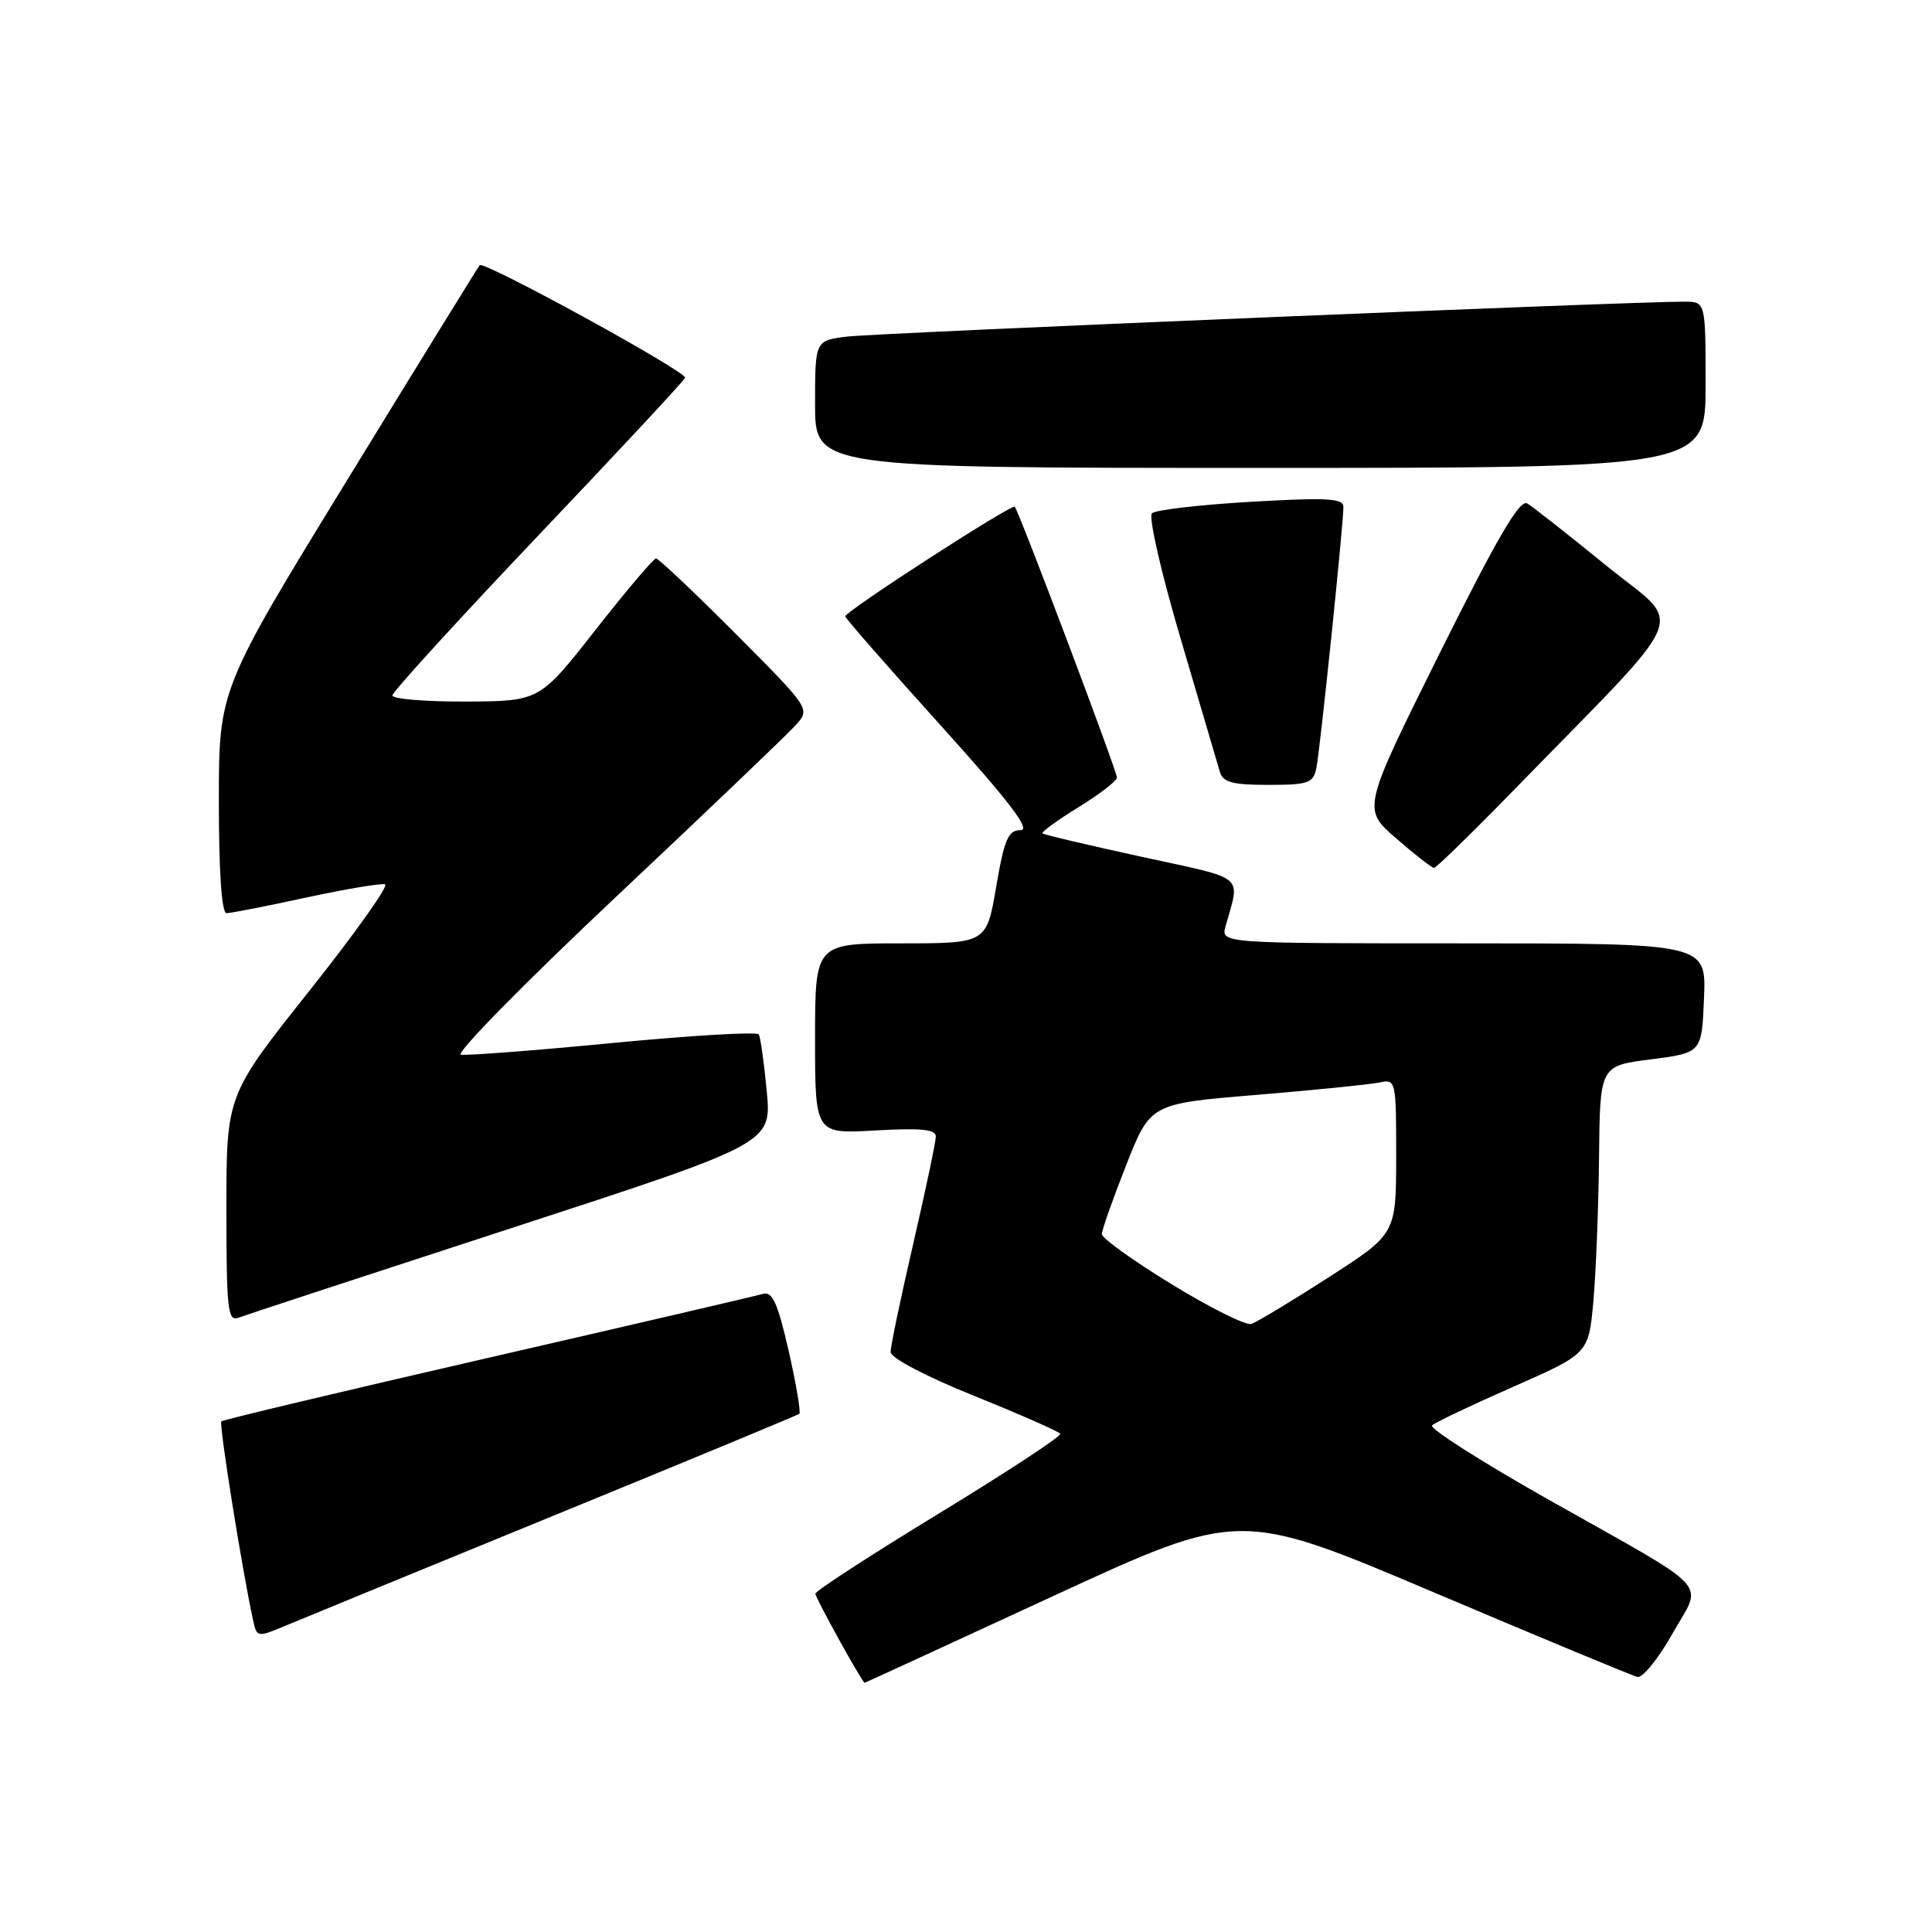 <?xml version="1.0" encoding="UTF-8" standalone="no"?>
<!DOCTYPE svg PUBLIC "-//W3C//DTD SVG 1.1//EN" "http://www.w3.org/Graphics/SVG/1.1/DTD/svg11.dtd" >
<svg xmlns="http://www.w3.org/2000/svg" xmlns:xlink="http://www.w3.org/1999/xlink" version="1.1" viewBox="0 0 256 256">
 <g >
 <path fill="currentColor"
d=" M 139.44 211.54 C 164.24 200.08 164.24 200.08 189.97 210.99 C 204.13 216.99 216.27 222.04 216.96 222.20 C 217.65 222.37 219.73 219.80 221.59 216.50 C 225.63 209.33 227.39 211.23 205.26 198.75 C 196.33 193.71 189.35 189.26 189.76 188.87 C 190.17 188.48 195.00 186.18 200.50 183.76 C 210.50 179.36 210.50 179.36 211.13 172.43 C 211.47 168.62 211.81 160.04 211.88 153.37 C 212.00 141.23 212.00 141.23 218.75 140.37 C 225.50 139.50 225.50 139.50 225.79 132.25 C 226.09 125.00 226.09 125.00 193.93 125.00 C 161.77 125.00 161.77 125.00 162.39 122.75 C 164.33 115.77 165.32 116.59 151.32 113.54 C 144.27 112.00 138.34 110.61 138.14 110.43 C 137.94 110.26 140.08 108.70 142.89 106.97 C 145.70 105.24 148.00 103.47 148.00 103.03 C 148.00 102.15 135.01 67.72 134.46 67.15 C 134.07 66.73 112.00 81.00 112.00 81.67 C 112.00 81.91 117.66 88.39 124.59 96.06 C 133.76 106.22 136.65 110.00 135.23 110.00 C 133.59 110.00 133.08 111.18 132.00 117.50 C 130.72 125.00 130.72 125.00 119.36 125.00 C 108.00 125.00 108.00 125.00 108.00 137.63 C 108.00 150.26 108.00 150.26 116.00 149.79 C 122.02 149.45 124.00 149.64 124.00 150.59 C 124.00 151.29 122.65 157.70 121.00 164.84 C 119.35 171.98 118.00 178.42 118.01 179.16 C 118.01 179.93 122.74 182.41 129.08 184.96 C 135.17 187.42 140.30 189.68 140.49 189.98 C 140.68 190.29 133.46 195.03 124.45 200.52 C 115.45 206.01 108.06 210.80 108.04 211.17 C 108.01 211.67 114.20 222.87 114.57 222.98 C 114.61 222.99 125.80 217.84 139.44 211.54 Z  M 73.50 200.77 C 91.10 193.57 105.69 187.52 105.91 187.34 C 106.14 187.16 105.50 183.40 104.50 178.99 C 103.04 172.61 102.34 171.07 101.08 171.45 C 100.21 171.71 83.80 175.53 64.61 179.94 C 45.42 184.35 29.54 188.13 29.33 188.34 C 28.99 188.68 32.11 208.21 33.55 214.75 C 34.03 216.96 34.13 216.97 37.77 215.44 C 39.82 214.58 55.90 207.98 73.50 200.77 Z  M 67.70 162.75 C 102.24 151.50 102.24 151.50 101.60 144.62 C 101.25 140.84 100.77 137.44 100.54 137.06 C 100.31 136.69 91.65 137.20 81.31 138.19 C 70.96 139.19 61.86 139.89 61.08 139.75 C 60.30 139.61 69.53 130.22 81.58 118.88 C 93.64 107.53 104.37 97.28 105.44 96.08 C 107.38 93.92 107.38 93.92 97.46 83.96 C 92.00 78.48 87.26 74.00 86.93 74.00 C 86.60 74.00 82.99 78.26 78.91 83.46 C 71.50 92.91 71.50 92.91 61.75 92.96 C 56.39 92.98 52.00 92.62 52.00 92.15 C 52.00 91.68 60.66 82.19 71.25 71.04 C 81.84 59.90 90.63 50.46 90.78 50.06 C 91.07 49.29 64.12 34.52 63.56 35.14 C 63.38 35.34 55.53 48.06 46.12 63.42 C 29.00 91.34 29.00 91.34 29.00 106.17 C 29.00 115.56 29.37 121.00 30.02 121.00 C 30.58 121.00 35.33 120.07 40.57 118.93 C 45.81 117.80 50.52 117.01 51.03 117.18 C 51.54 117.36 47.01 123.71 40.98 131.31 C 30.00 145.12 30.00 145.12 30.00 160.17 C 30.00 173.46 30.18 175.14 31.58 174.61 C 32.44 174.28 48.70 168.94 67.70 162.75 Z  M 200.53 104.75 C 224.59 80.05 223.22 83.38 212.86 74.96 C 207.82 70.86 203.10 67.14 202.37 66.71 C 201.37 66.12 198.41 71.20 190.77 86.55 C 180.50 107.19 180.50 107.19 185.00 111.09 C 187.47 113.24 189.73 115.00 190.02 115.00 C 190.30 115.00 195.03 110.39 200.53 104.75 Z  M 174.43 101.75 C 174.92 99.35 178.02 69.43 178.01 67.14 C 178.00 66.03 175.76 65.91 165.75 66.49 C 159.01 66.88 153.11 67.57 152.64 68.01 C 152.16 68.47 153.86 75.90 156.45 84.66 C 159.02 93.37 161.35 101.29 161.63 102.25 C 162.04 103.66 163.27 104.00 168.05 104.00 C 173.38 104.00 174.01 103.78 174.43 101.75 Z  M 226.00 51.00 C 226.00 40.00 226.00 40.00 223.25 39.97 C 217.05 39.92 116.17 44.12 112.25 44.60 C 108.00 45.12 108.00 45.12 108.00 53.56 C 108.00 62.00 108.00 62.00 167.00 62.00 C 226.00 62.00 226.00 62.00 226.00 51.00 Z  M 155.25 170.17 C 150.16 167.06 146.00 164.07 146.00 163.53 C 146.00 163.00 147.45 158.88 149.22 154.40 C 152.43 146.24 152.43 146.24 166.47 145.08 C 174.18 144.44 181.51 143.70 182.75 143.44 C 184.97 142.97 185.00 143.11 185.00 153.23 C 184.99 163.50 184.99 163.50 176.04 169.26 C 171.12 172.43 166.51 175.21 165.80 175.43 C 165.08 175.65 160.34 173.29 155.25 170.17 Z "/>
</g>
</svg>